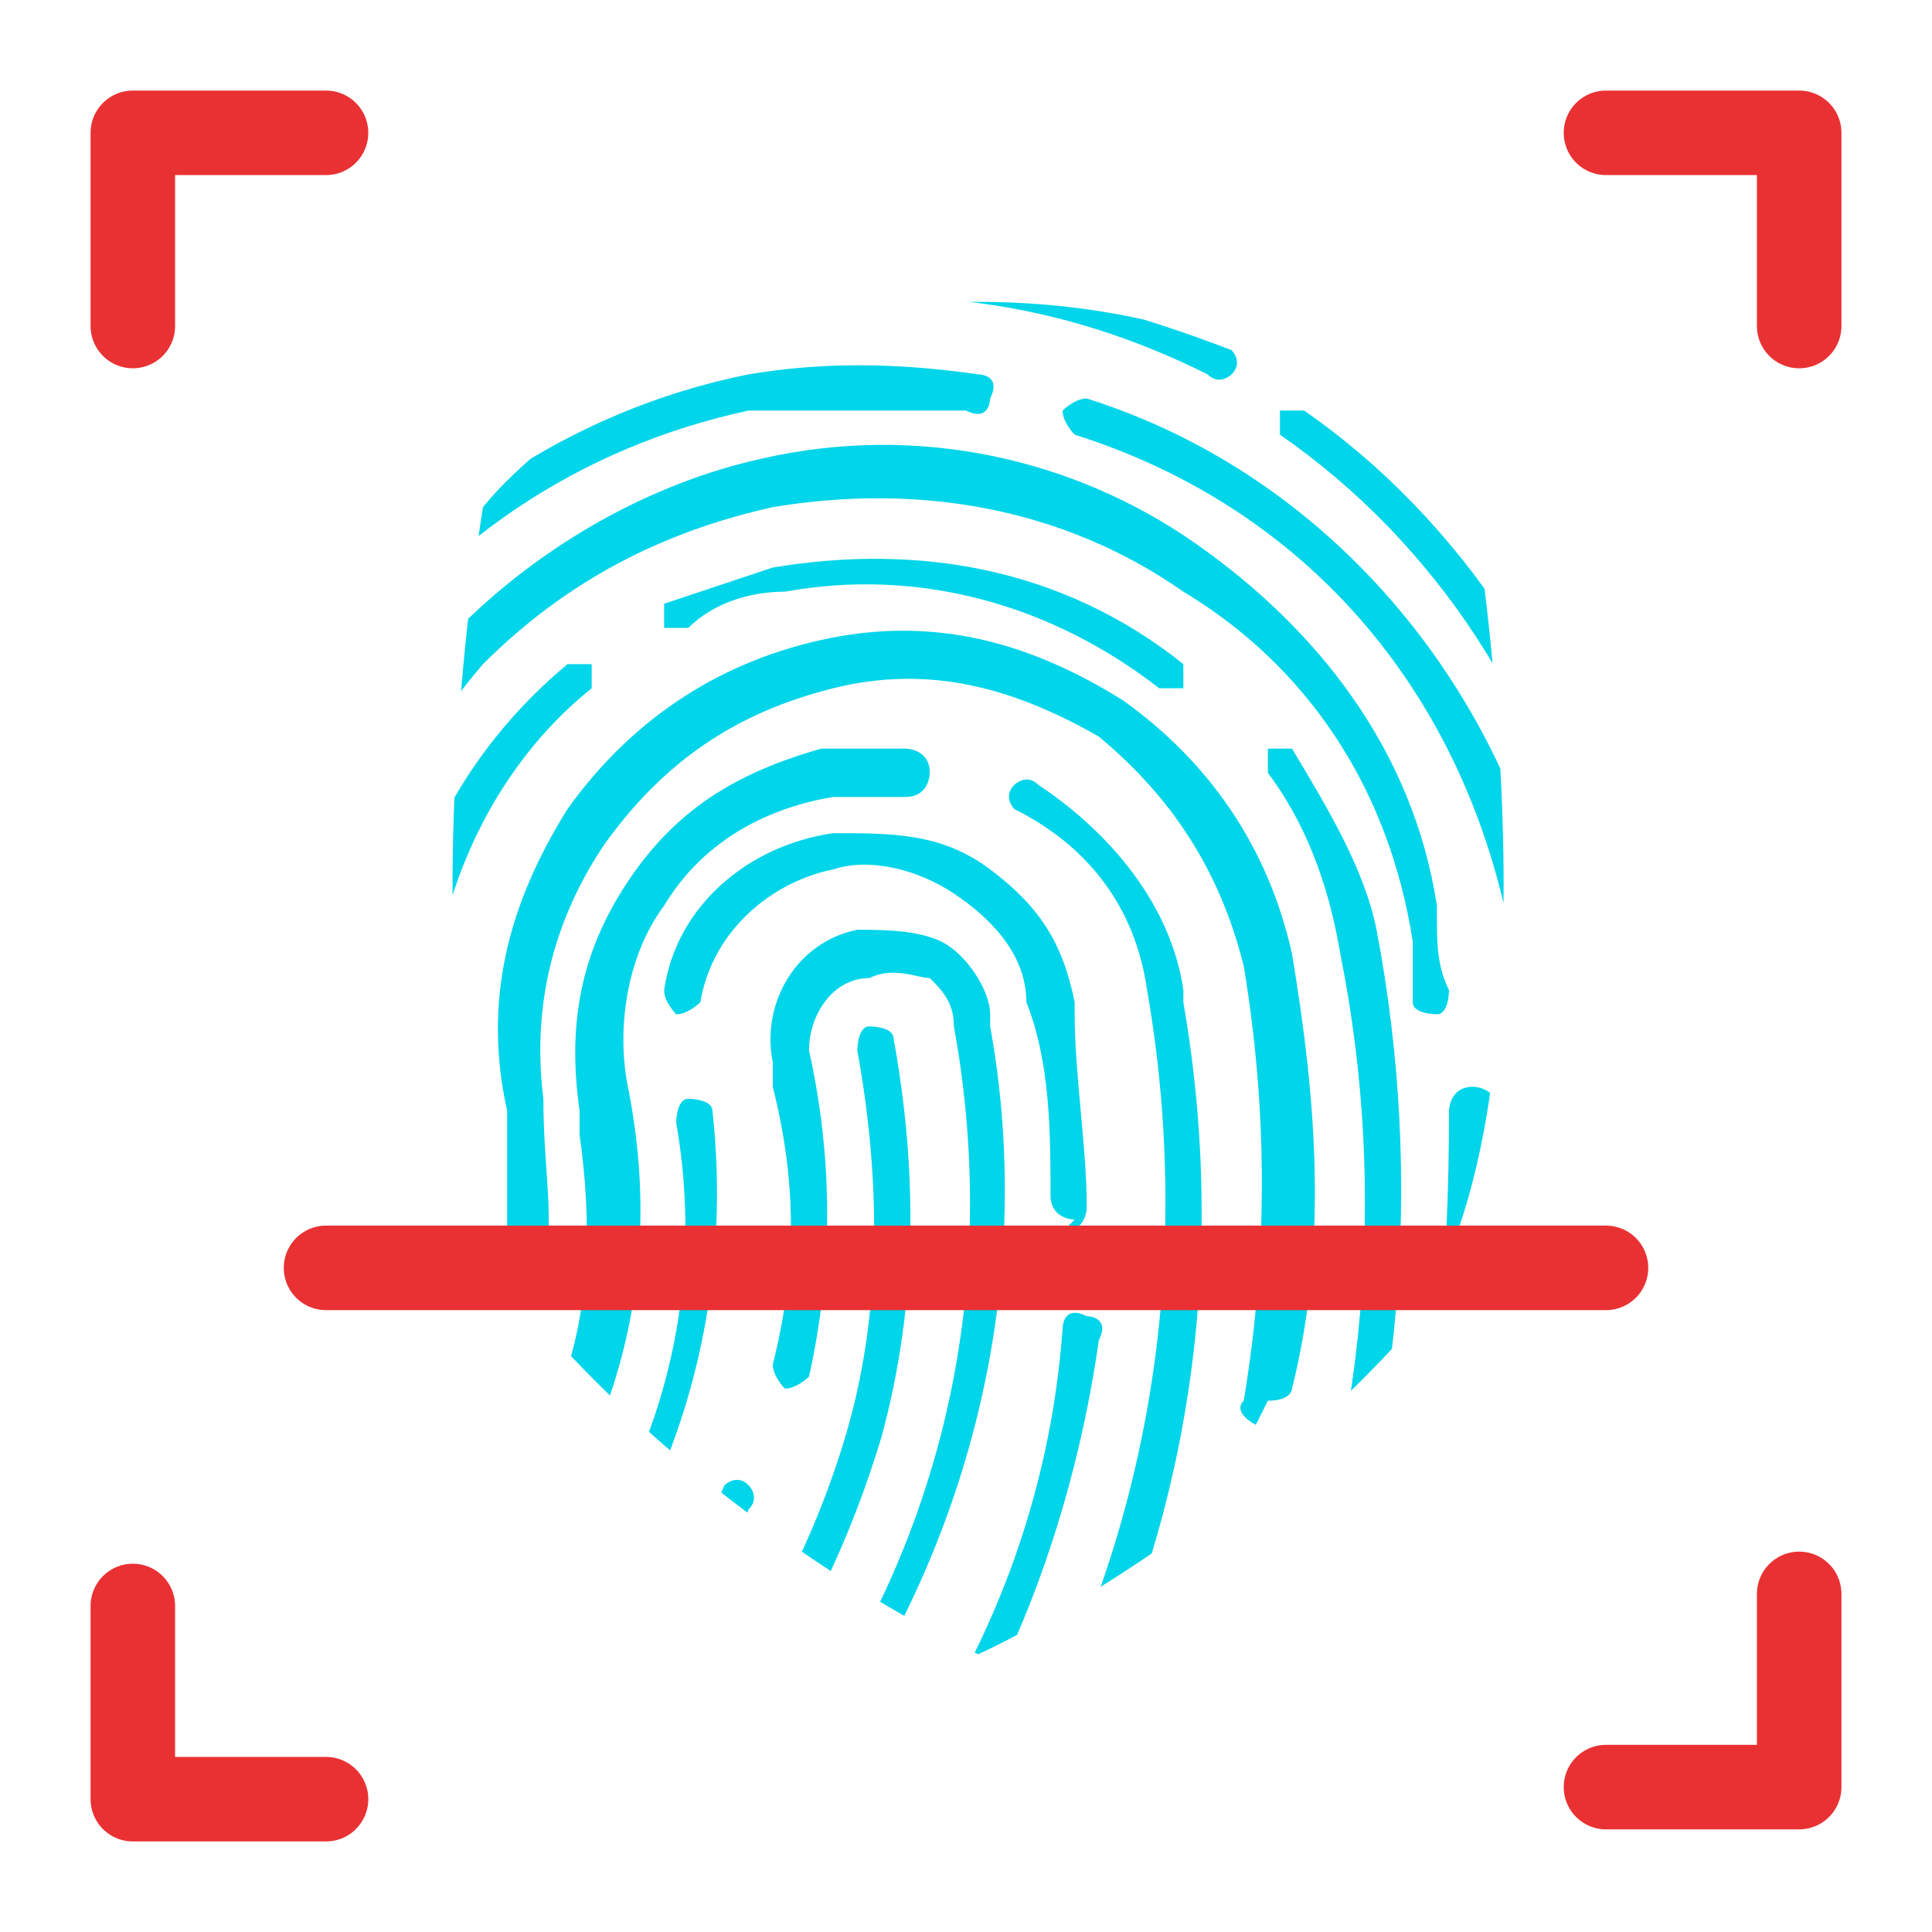 <?xml version="1.0" encoding="UTF-8"?>
<svg id="Layer_1" xmlns="http://www.w3.org/2000/svg" xmlns:xlink="http://www.w3.org/1999/xlink" version="1.1" viewBox="0 0 16 16">
  <!-- Generator: Adobe Illustrator 29.7.1, SVG Export Plug-In . SVG Version: 2.1.1 Build 8)  -->
  <defs>
    <style>
      .st0, .st1 {
        fill: none;
      }

      .st2 {
        fill: #00d5ea;
      }

      .st1 {
        stroke: #e93134;
        stroke-linecap: round;
        stroke-linejoin: round;
        stroke-width: .7px;
      }

      .st3 {
        clip-path: url(#clippath);
      }
    </style>
    <clipPath id="clippath">
      <path class="st0" d="M12.2,4.2s-1.3-1.7-4.1-1.7-4.1,1.7-4.1,1.7c0,0-.9,5.3.7,7s3.4,2.5,3.4,2.5c0,0,1.8-.8,3.4-2.5s.7-7,.7-7Z"/>
    </clipPath>
  </defs>
  <g class="st3">
    <g>
      <g>
        <path class="st2" d="M1.1,10c0,0-.1,0-.2-.1-.1-.7-.2-1.5,0-2.2.1-.7.3-1.4.6-2,0,0,.1-.1.2,0,0,0,.1.1,0,.2-.3.6-.5,1.2-.6,1.9,0,.7,0,1.4,0,2.1,0,0,0,.2-.1.2,0,0,0,0,0,0Z"/>
        <path class="st2" d="M2.2,5.1s0,0,0,0c0,0,0-.2,0-.2.9-1.3,2.3-2.2,3.9-2.5,1.4-.3,2.8,0,4.1.5,0,0,.1.1,0,.2,0,0-.1.1-.2,0-1.2-.6-2.5-.8-3.9-.5-1.5.3-2.8,1.1-3.7,2.4,0,0,0,0-.1,0Z"/>
        <path class="st2" d="M13.3,7.5c0,0-.1,0-.2-.1-.3-1.5-1.2-2.9-2.5-3.8,0,0,0-.2,0-.2,0,0,.2,0,.2,0,1.3.9,2.3,2.4,2.6,4,0,0,0,.2-.1.2,0,0,0,0,0,0Z"/>
      </g>
      <g>
        <path class="st2" d="M13.5,8.9s0,0,0,0c0,0-.2,0-.2-.2,0-.4,0-.9-.1-1.3,0,0,0-.2.1-.2,0,0,.2,0,.2.1,0,.5.1.9.1,1.4,0,0,0,.2-.2.2Z"/>
        <path class="st2" d="M1.2,10.2c0,0-.1,0-.2-.1,0,0,0-.2,0-.3,0,0,0-.2.1-.2,0,0,.2,0,.2.1,0,0,0,.2,0,.3,0,0,0,.2-.1.2,0,0,0,0,0,0Z"/>
      </g>
      <path class="st2" d="M5.6,14.8s0,0-.1,0c0,0,0-.2,0-.2.7-.8,1.2-1.7,1.5-2.7.3-1,.3-2.1.1-3.2,0,0,0-.2.1-.2,0,0,.2,0,.2.1.2,1.1.2,2.2-.1,3.3-.3,1-.8,2-1.5,2.8,0,0,0,0-.1,0Z"/>
      <path class="st2" d="M4.8,14.5s0,0-.1,0c0,0,0-.2,0-.2.6-.6,1-1.3,1.3-2,0,0,.1-.1.2,0,0,0,.1.1,0,.2-.3.8-.8,1.5-1.4,2.2,0,0,0,0-.1,0Z"/>
      <path class="st2" d="M6.5,14.9s0,0-.1,0c0,0,0-.2,0-.2,1.4-1.8,1.9-4,1.5-6.2h0c0-.2-.1-.3-.2-.4-.1,0-.3-.1-.5,0-.3,0-.5.3-.5.6h0c.2.9.2,1.8,0,2.7,0,0-.1.1-.2.1,0,0-.1-.1-.1-.2.2-.8.2-1.5,0-2.3h0s0-.2,0-.2c-.1-.5.2-1,.7-1.1.2,0,.5,0,.7.1.2.1.4.4.4.6h0c0,.1,0,.1,0,.1.4,2.2-.2,4.5-1.6,6.3,0,0,0,0-.1,0Z"/>
      <path class="st2" d="M4.1,14.1s0,0-.1,0c0,0,0-.2,0-.2,1.3-1.2,1.9-2.9,1.6-4.6,0,0,0-.2.1-.2,0,0,.2,0,.2.1.2,1.8-.4,3.6-1.7,4.9,0,0,0,0-.1,0Z"/>
      <path class="st2" d="M8.9,10.1c0,0-.2,0-.2-.2,0-.5,0-1.1-.2-1.6h0c0-.4-.3-.7-.6-.9-.3-.2-.7-.3-1-.2-.5.1-1,.5-1.1,1.1,0,0-.1.1-.2.1,0,0-.1-.1-.1-.2.1-.7.7-1.2,1.4-1.3.5,0,.9,0,1.3.3.4.3.6.6.7,1.1h0c0,.1,0,.1,0,.1,0,.5.1,1.1.1,1.6,0,0,0,.2-.2.2h0Z"/>
      <path class="st2" d="M7.4,15s0,0,0,0c0,0,0-.2,0-.2.8-1.1,1.3-2.4,1.4-3.8,0,0,0-.2.2-.1,0,0,.2,0,.1.2-.2,1.4-.7,2.8-1.5,3.9,0,0,0,0-.1,0Z"/>
      <path class="st2" d="M3.4,13.7s0,0-.1,0c0,0,0-.2,0-.2.6-.5,1-1.2,1.3-1.9.3-.7.3-1.5.2-2.2h0s0-.2,0-.2c-.1-.7,0-1.3.4-1.9.4-.6.9-.9,1.6-1.1.2,0,.5,0,.7,0,0,0,.2,0,.2.2,0,0,0,.2-.2.2-.2,0-.4,0-.6,0-.6.1-1.1.4-1.4.9-.3.4-.4,1-.3,1.5h0c.2,1,.1,1.9-.2,2.7-.3.8-.8,1.5-1.4,2.1,0,0,0,0-.1,0Z"/>
      <path class="st2" d="M8.4,14.9s0,0,0,0c0,0-.1-.1,0-.2,1.1-1.9,1.5-4.2,1.1-6.5h0c-.1-.7-.5-1.2-1.1-1.5,0,0-.1-.1,0-.2,0,0,.1-.1.2,0,.6.4,1.1,1,1.2,1.7h0c0,.1,0,.1,0,.1.4,2.3,0,4.6-1.1,6.5,0,0,0,0-.1,0Z"/>
      <path class="st2" d="M2.8,13.2s0,0-.1,0c0,0,0-.2,0-.2.5-.4.9-.9,1.1-1.5,0,0,.1-.1.2,0,0,0,.1.1,0,.2-.3.7-.7,1.2-1.2,1.7,0,0,0,0-.1,0Z"/>
      <path class="st2" d="M10.4,11.8s0,0,0,0c0,0-.2-.1-.1-.2.2-1.2.2-2.4,0-3.6h0c-.2-.8-.6-1.4-1.2-1.9-.7-.4-1.4-.6-2.2-.4-.8.2-1.4.6-1.9,1.3-.4.6-.6,1.3-.5,2.1h0c0,.6.1,1,0,1.4,0,0,0,.2-.2.1,0,0-.2,0-.1-.2,0-.3,0-.6,0-1v-.2c-.2-.9,0-1.7.5-2.5.5-.7,1.2-1.2,2.1-1.4.9-.2,1.7,0,2.5.5.7.5,1.2,1.2,1.4,2.1h0c0,0,0,0,0,0,.2,1.2.3,2.4,0,3.6,0,0,0,.1-.2.1Z"/>
      <path class="st2" d="M9.5,14.6s0,0,0,0c0,0-.1-.1,0-.2.3-.6.5-1.2.7-1.8,0,0,.1-.1.2-.1,0,0,.1.1.1.2-.2.6-.4,1.3-.7,1.8,0,0,0,0-.2,0Z"/>
      <path class="st2" d="M10.6,14s0,0,0,0c0,0-.1-.1,0-.2.7-1.9.9-3.9.5-5.9h0c-.1-.6-.3-1.1-.6-1.5,0,0,0-.2,0-.2,0,0,.2,0,.2,0,.3.5.6,1,.7,1.5h0s0,0,0,0c.4,2.1.2,4.2-.5,6.1,0,0,0,.1-.2.1Z"/>
      <path class="st2" d="M9.7,5.7s0,0-.1,0c-.9-.7-2-1-3.1-.8-.3,0-.6.1-.8.3,0,0-.2,0-.2,0,0,0,0-.2,0-.2.3-.1.6-.2.9-.3,1.2-.2,2.4,0,3.4.8,0,0,0,.2,0,.2,0,0,0,0-.1,0Z"/>
      <path class="st2" d="M2.3,12.6s0,0-.1,0c0,0,0-.2,0-.2.8-.7,1.2-1.7,1.1-2.8h0c-.3-1.6.2-3.1,1.4-4.1,0,0,.2,0,.2,0,0,0,0,.2,0,.2-1,.8-1.5,2.2-1.3,3.5h0c.2,1.4-.2,2.6-1.2,3.4,0,0,0,0-.1,0Z"/>
      <path class="st2" d="M1.9,11.9s0,0-.1,0c0,0,0-.2,0-.2.6-.5.9-1.2.7-2h0c0-.4,0-.6,0-.9,0,0,0-.2.2-.2,0,0,.2,0,.2.2,0,.2,0,.4,0,.6h0c.2,1-.1,2-.8,2.6,0,0,0,0-.1,0Z"/>
      <path class="st2" d="M11.9,8.4c0,0-.2,0-.2-.1,0-.2,0-.3,0-.5h0c-.2-1.3-.9-2.3-1.9-2.9-1-.7-2.2-.9-3.4-.7-.9.2-1.7.6-2.4,1.3-.6.7-1,1.5-1.2,2.3,0,0-.1.2-.2.1,0,0-.2-.1-.1-.2.2-.9.6-1.8,1.3-2.5.7-.7,1.6-1.2,2.5-1.4,1.3-.3,2.6,0,3.6.7,1,.7,1.8,1.7,2,3h0s0,.1,0,.1c0,.2,0,.4.1.6,0,0,0,.2-.1.2,0,0,0,0,0,0Z"/>
      <path class="st2" d="M11.7,13.1s0,0,0,0c0,0-.1-.1-.1-.2.3-1.2.4-2.4.4-3.7,0,0,0-.2.2-.2,0,0,.2,0,.2.2,0,1.3,0,2.5-.4,3.8,0,0,0,.1-.2.1Z"/>
      <path class="st2" d="M1.5,11.2s0,0-.1,0c0,0,0-.2,0-.2.3-.3.4-.7.4-1.2h0c-.3-1.5,0-3,.8-4.3.8-1.2,2.1-2.1,3.6-2.4.6-.1,1.2-.1,1.9,0,0,0,.2,0,.1.2,0,0,0,.2-.2.1-.6,0-1.2,0-1.8,0-1.4.3-2.6,1.1-3.4,2.3-.8,1.1-1,2.5-.8,3.9h0c.1.6,0,1.2-.4,1.6,0,0,0,0-.1,0Z"/>
      <path class="st2" d="M12.7,11.7s0,0,0,0c0,0-.2,0-.1-.2.2-1.3.1-2.6-.1-3.8h0c-.4-2-1.7-3.5-3.6-4.1,0,0-.1-.1-.1-.2,0,0,.1-.1.2-.1,1.9.6,3.3,2.2,3.8,4.1h0s0,.2,0,.2c.3,1.3.3,2.7.2,4.1,0,0,0,.1-.2.1Z"/>
    </g>
  </g>
  <g>
    <polyline class="st1" points="14.9 13.2 14.9 14.8 13.3 14.8"/>
    <polyline class="st1" points="1.1 13.3 1.1 14.9 2.7 14.9"/>
    <polyline class="st1" points="14.9 2.7 14.9 1.1 13.3 1.1"/>
    <polyline class="st1" points="1.1 2.7 1.1 1.1 2.7 1.1"/>
  </g>
  <line class="st1" x1="2.7" y1="10.5" x2="13.3" y2="10.5"/>
</svg>